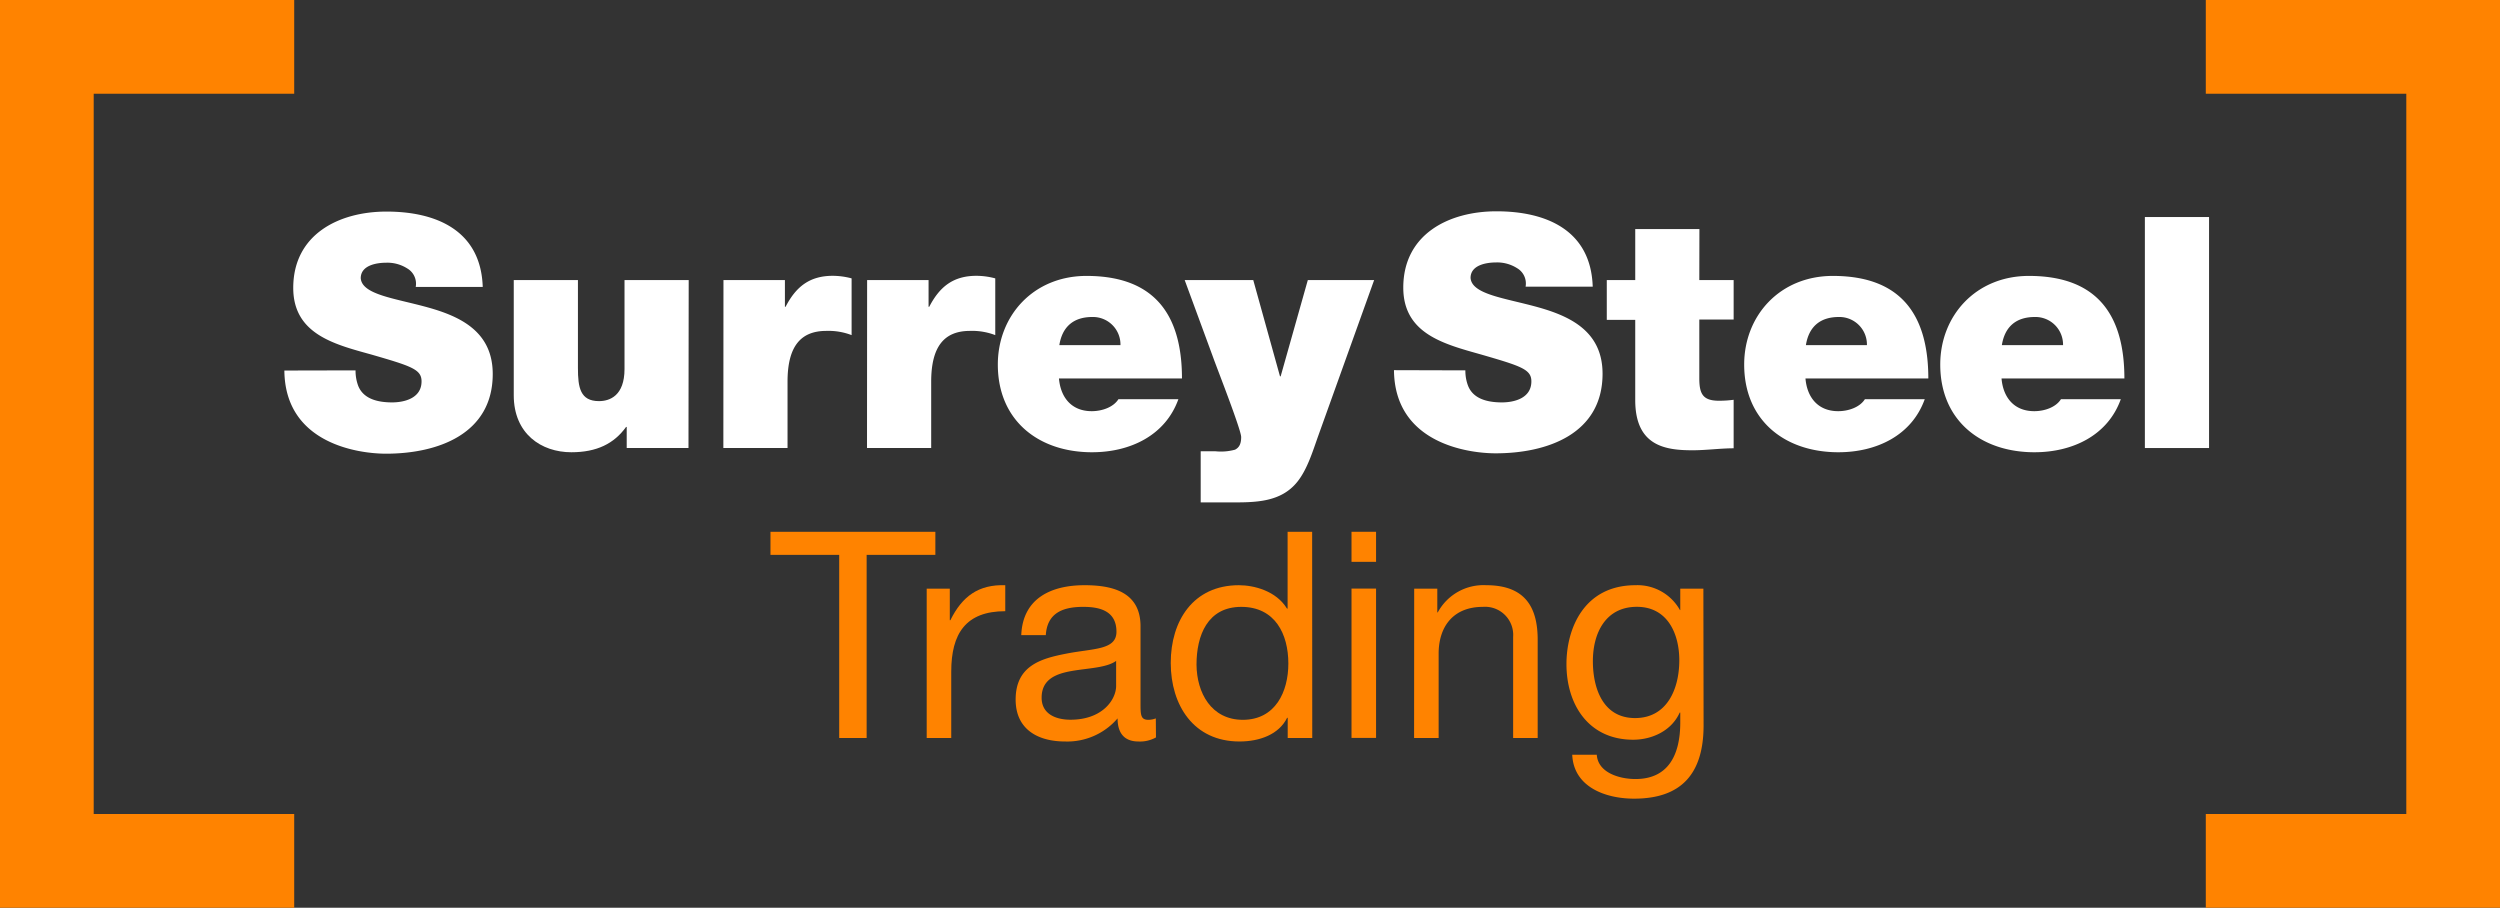 <svg id="ART" xmlns="http://www.w3.org/2000/svg" viewBox="0 0 467.44 169.72"><rect x="0" y="0" width="467.44" height="169.72" fill="#333333" stroke="none"/><defs><style>.cls-1{fill:#ff8300;}.cls-2{fill:#fff;}</style></defs><path class="cls-1" d="M171.08,117.92H158.23V113.6h30.83v4.32H176.21v34.24h-5.13Z" transform="translate(-14.17 -14.17)"/><path class="cls-1" d="M187.44,124.24h4.32v5.89h.11c2.21-4.49,5.29-6.7,10.26-6.54v4.86c-7.4,0-10.1,4.21-10.1,11.29v12.42h-4.59Z" transform="translate(-14.17 -14.17)"/><path class="cls-1" d="M230.31,152.05a6.13,6.13,0,0,1-3.29.76c-2.38,0-3.89-1.3-3.89-4.32a12.39,12.39,0,0,1-9.83,4.32c-5.07,0-9.23-2.27-9.23-7.83,0-6.32,4.7-7.67,9.45-8.59,5.08-1,9.4-.65,9.4-4.1,0-4-3.3-4.65-6.21-4.65-3.89,0-6.75,1.19-7,5.29h-4.59c.27-6.91,5.62-9.34,11.83-9.34,5,0,10.47,1.14,10.47,7.67v14.36c0,2.16,0,3.14,1.46,3.14a4,4,0,0,0,1.4-.27Zm-7.45-14.31c-1.78,1.3-5.24,1.35-8.31,1.89s-5.62,1.62-5.62,5c0,3,2.59,4.11,5.4,4.11,6,0,8.53-3.78,8.53-6.32Z" transform="translate(-14.17 -14.17)"/><path class="cls-1" d="M259.53,152.16h-4.59v-3.78h-.11c-1.51,3.08-5.08,4.43-8.91,4.43-8.59,0-12.85-6.81-12.85-14.69s4.21-14.53,12.74-14.53c2.86,0,7,1.08,9,4.38h.11V113.6h4.59Zm-13-3.4c6.15,0,8.53-5.3,8.53-10.53,0-5.51-2.48-10.59-8.8-10.59s-8.37,5.35-8.37,10.8C237.93,143.68,240.63,148.76,246.57,148.76Z" transform="translate(-14.17 -14.17)"/><path class="cls-1" d="M271.46,119.22h-4.59V113.6h4.59Zm-4.59,5h4.59v27.92h-4.59Z" transform="translate(-14.17 -14.17)"/><path class="cls-1" d="M278.59,124.24h4.32v4.43H283a9.7,9.7,0,0,1,9.07-5.08c7.34,0,9.61,4.21,9.61,10.21v18.36h-4.59v-18.9a5.26,5.26,0,0,0-5.67-5.62c-5.56,0-8.26,3.73-8.26,8.75v15.77h-4.59Z" transform="translate(-14.17 -14.17)"/><path class="cls-1" d="M332.7,149.78c0,9.07-4.16,13.72-13,13.72-5.24,0-11.29-2.11-11.56-8.21h4.59c.22,3.35,4.21,4.54,7.24,4.54,6,0,8.37-4.32,8.37-10.59v-1.83h-.11c-1.51,3.4-5.18,5.07-8.69,5.07-8.32,0-12.48-6.53-12.48-14.15,0-6.58,3.24-14.74,12.91-14.74a9.1,9.1,0,0,1,8.31,4.65h.06v-4h4.32Zm-4.54-12.15c0-4.91-2.16-10-7.94-10S312,132.45,312,137.79c0,5,1.84,10.64,7.89,10.64S328.16,142.87,328.16,137.63Z" transform="translate(-14.17 -14.17)"/><polygon class="cls-1" points="55.01 17.52 55.01 0 0 0 0 169.72 55.01 169.72 55.01 152.2 17.52 152.2 17.52 17.52 55.01 17.52"/><polygon class="cls-1" points="412.43 0 412.43 17.52 449.92 17.52 449.92 152.2 412.43 152.2 412.43 169.72 467.44 169.72 467.44 0 412.43 0"/><path class="cls-2" d="M80.65,83.42a8.09,8.09,0,0,0,.48,2.85c1,2.6,3.88,3.14,6.36,3.14,2.17,0,5.5-.72,5.5-3.93,0-2.24-1.87-2.84-9.32-5C76.84,78.58,69,76.71,69,68c0-10,8.53-14.27,17.43-14.27,9.38,0,17.66,3.57,18,14.09H91.9a3.31,3.31,0,0,0-1.57-3.45,6.94,6.94,0,0,0-3.93-1.08c-1.82,0-4.78.48-4.78,2.9.24,3.09,6.41,3.75,12.52,5.45s12.16,4.53,12.16,12.46C106.3,95.34,96,99,86.34,99c-4.9,0-18.88-1.75-19-15.55Z" transform="translate(-14.17 -14.17)"/><path class="cls-2" d="M142.9,97.94H131.35V94h-.12C129,97.1,125.78,98.73,121,98.73c-5.62,0-10.77-3.45-10.77-10.65V66.54h12V83c0,3.63.43,6.17,3.94,6.17,2,0,4.77-1,4.77-6V66.54h12Z" transform="translate(-14.17 -14.17)"/><path class="cls-2" d="M149.44,66.54h11.49v5h.12c1.94-3.75,4.48-5.8,8.84-5.8a13.76,13.76,0,0,1,3.51.48V76.83a12,12,0,0,0-4.72-.79c-4.72,0-7.26,2.78-7.26,9.5v12.4h-12Z" transform="translate(-14.17 -14.17)"/><path class="cls-2" d="M176.3,66.54h11.49v5h.12c1.94-3.75,4.48-5.8,8.84-5.8a13.76,13.76,0,0,1,3.51.48V76.83a12,12,0,0,0-4.72-.79c-4.72,0-7.26,2.78-7.26,9.5v12.4h-12Z" transform="translate(-14.17 -14.17)"/><path class="cls-2" d="M212.17,84.94c.31,3.56,2.36,6.11,6.12,6.11,1.93,0,4.05-.73,5-2.24H234.5c-2.42,6.77-9,9.92-16.15,9.92-10,0-17.61-5.93-17.61-16.4,0-9.13,6.66-16.57,16.58-16.57,12.46,0,17.85,6.95,17.85,19.18Zm11.5-6.24a5.15,5.15,0,0,0-5.26-5.26c-3.57,0-5.63,1.87-6.17,5.26Z" transform="translate(-14.17 -14.17)"/><path class="cls-2" d="M260.7,95.52c-1,2.79-2.06,6.36-3.94,8.71-3.14,3.94-8,3.88-12.64,3.88h-5.45V98.55h2.79a9.91,9.91,0,0,0,3.63-.3c.72-.37,1.15-1,1.15-2.36S241.64,82.82,241,81l-5.32-14.46h12.82l5,18h.12l5.08-18h12.4Z" transform="translate(-14.17 -14.17)"/><path class="cls-2" d="M288.16,83.42a7.86,7.86,0,0,0,.49,2.85c1,2.6,3.87,3.14,6.35,3.14,2.18,0,5.5-.72,5.5-3.93,0-2.24-1.87-2.84-9.31-5-6.84-1.94-14.64-3.81-14.64-12.53,0-10,8.53-14.27,17.42-14.27,9.38,0,17.67,3.57,18,14.09H299.42a3.32,3.32,0,0,0-1.58-3.45,6.94,6.94,0,0,0-3.93-1.08c-1.82,0-4.78.48-4.78,2.9.24,3.09,6.41,3.75,12.52,5.45s12.16,4.53,12.16,12.46c0,11.25-10.34,14.88-20,14.88-4.9,0-18.88-1.75-19-15.55Z" transform="translate(-14.17 -14.17)"/><path class="cls-2" d="M331.9,66.54h6.42v7.38H331.9v11c0,2.91.67,4.18,3.69,4.18a20.86,20.86,0,0,0,2.73-.18v9.07c-2.42,0-5.15.37-7.69.37-5.08,0-10.71-.79-10.71-9.38v-15H314.6V66.54h5.32V57h12Z" transform="translate(-14.17 -14.17)"/><path class="cls-2" d="M351.75,84.94c.3,3.56,2.36,6.11,6.11,6.11,1.93,0,4.05-.73,5-2.24h11.19c-2.42,6.77-9,9.92-16.15,9.92-10,0-17.61-5.93-17.61-16.4,0-9.13,6.66-16.57,16.58-16.57,12.46,0,17.85,6.95,17.85,19.18Zm11.49-6.24A5.15,5.15,0,0,0,358,73.44c-3.57,0-5.63,1.87-6.17,5.26Z" transform="translate(-14.17 -14.17)"/><path class="cls-2" d="M388.41,84.94c.3,3.56,2.36,6.11,6.11,6.11,1.94,0,4.05-.73,5-2.24h11.19c-2.42,6.77-9,9.92-16.15,9.92-10,0-17.61-5.93-17.61-16.4,0-9.13,6.66-16.57,16.58-16.57,12.47,0,17.85,6.95,17.85,19.18Zm11.5-6.24a5.16,5.16,0,0,0-5.27-5.26c-3.57,0-5.63,1.87-6.17,5.26Z" transform="translate(-14.17 -14.17)"/><path class="cls-2" d="M415.21,54.75h12V97.94h-12Z" transform="translate(-14.17 -14.17)"/></svg>